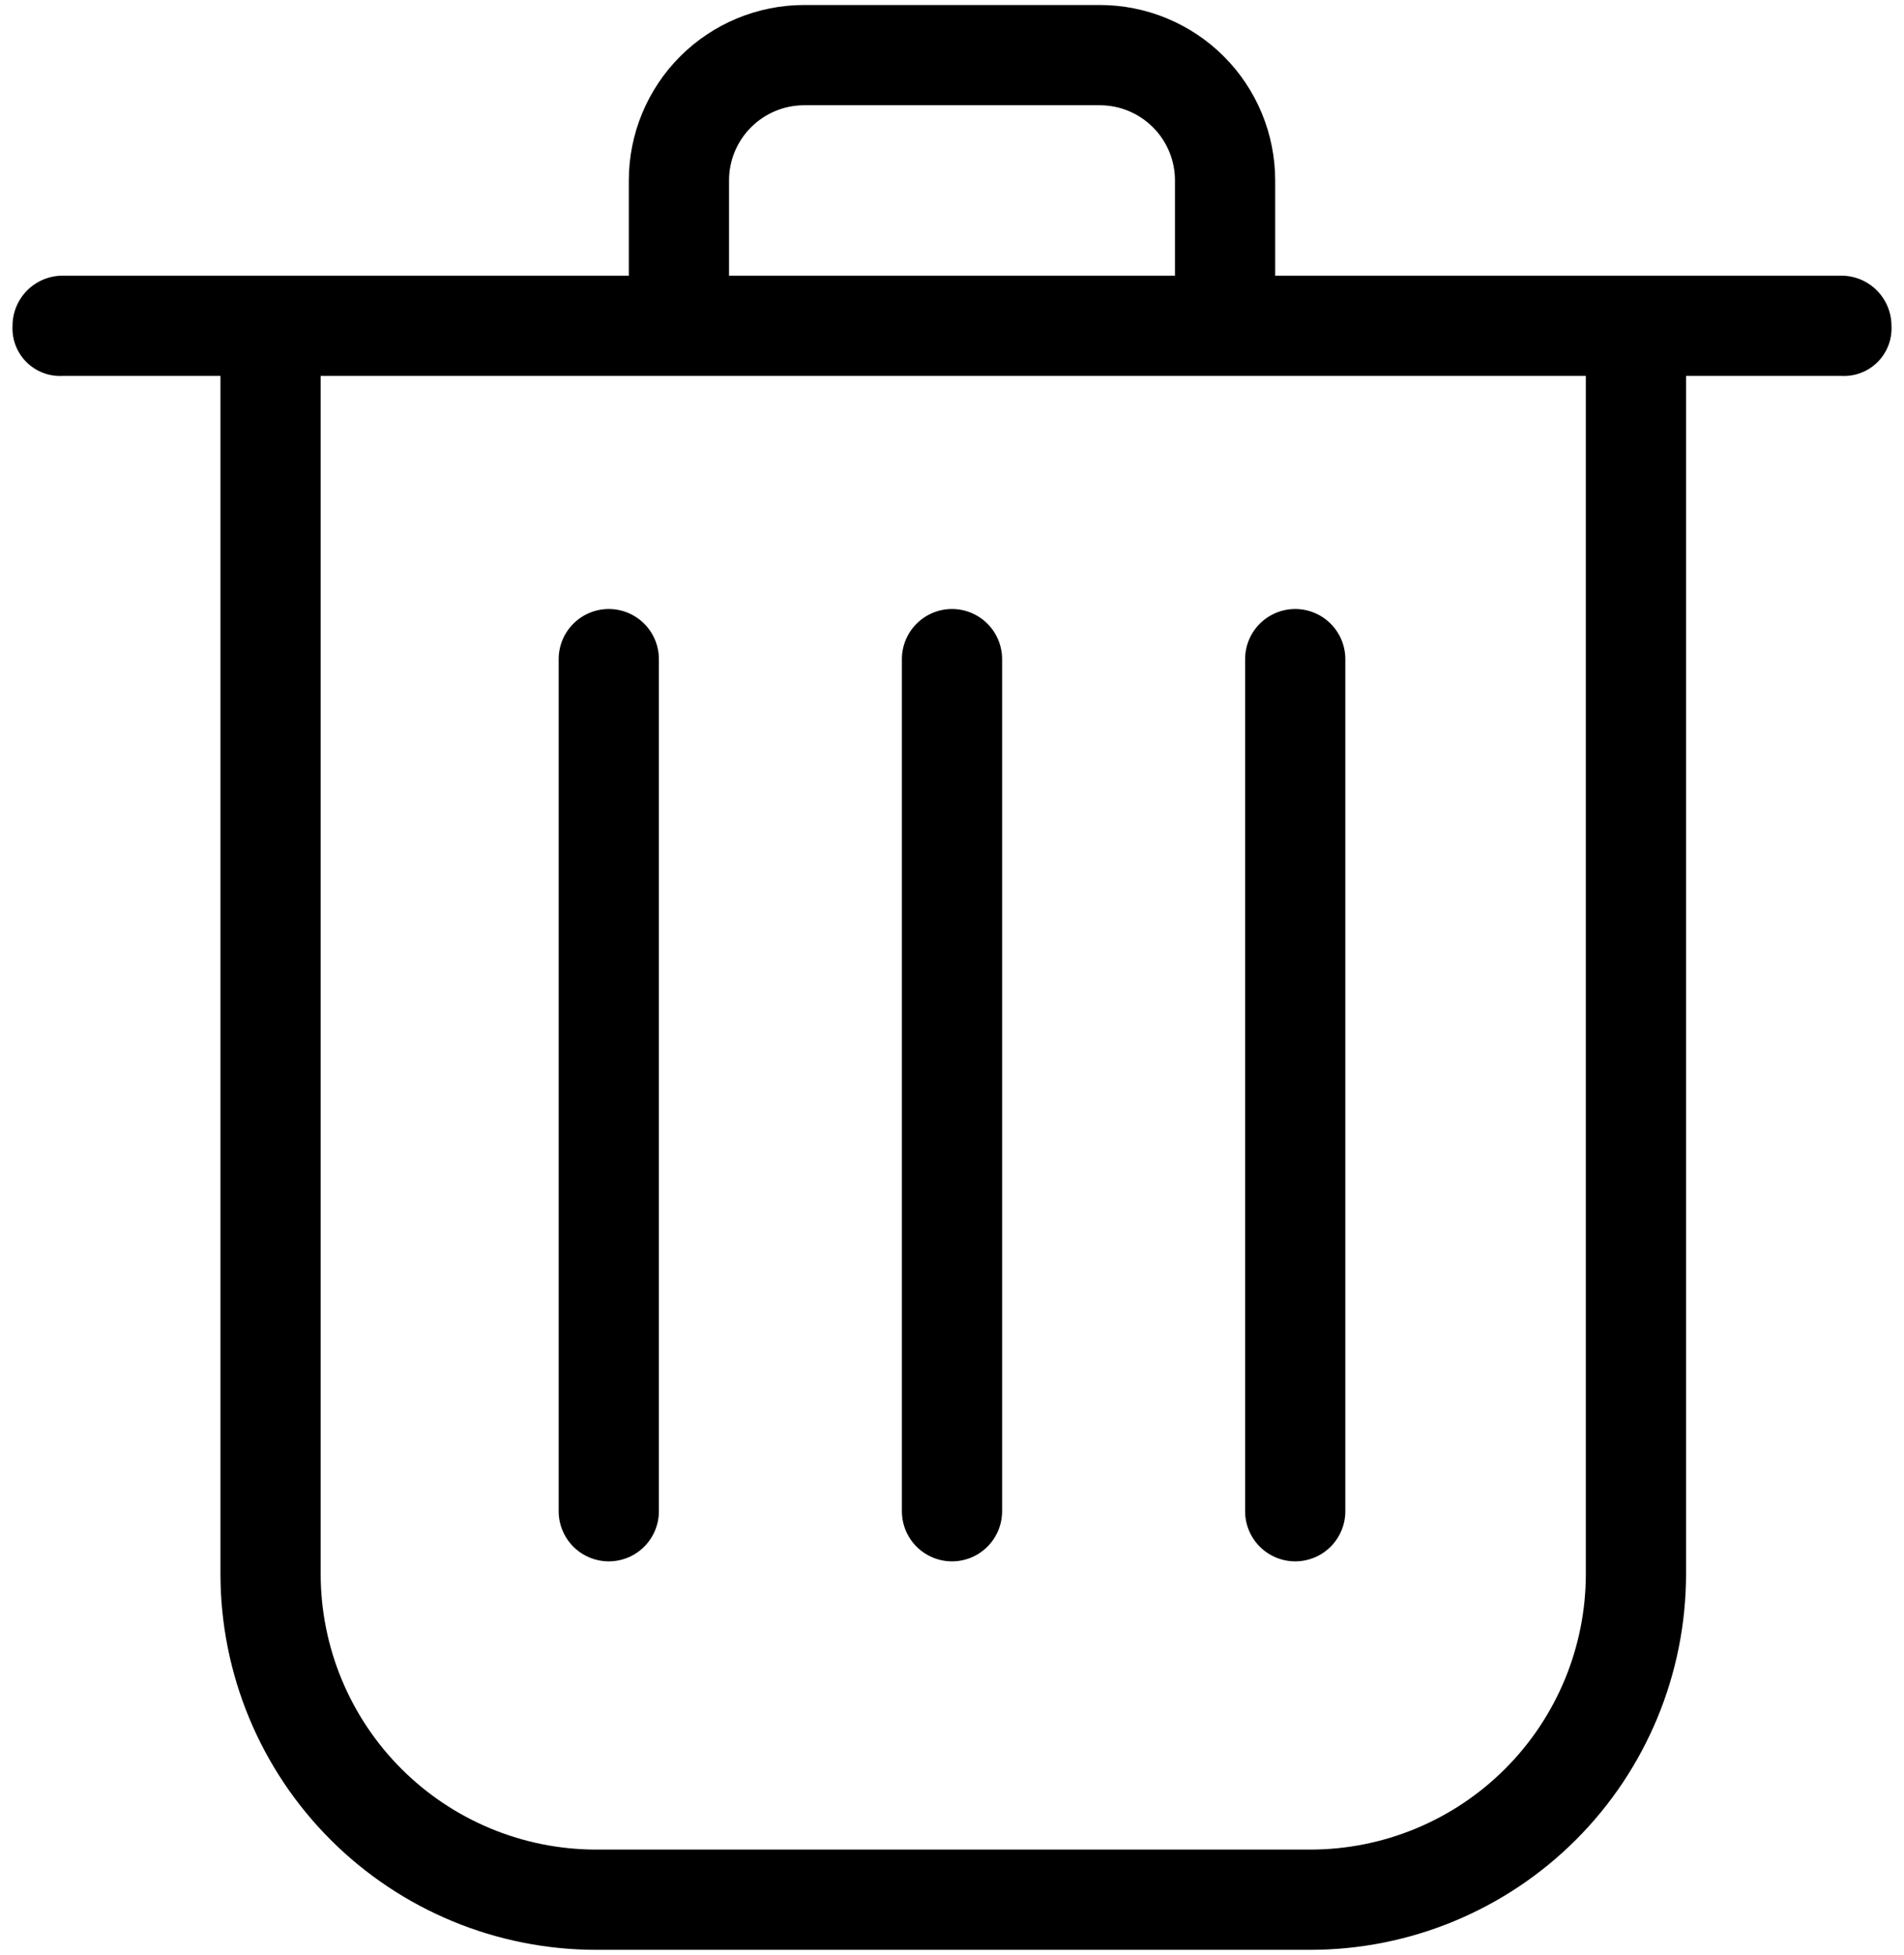 <svg width="76" height="78" viewBox="0 0 76 78" fill="none" xmlns="http://www.w3.org/2000/svg">
<path d="M73.5 11H50.9V7.2C50.9 6.281 50.719 5.371 50.367 4.521C50.016 3.672 49.5 2.9 48.85 2.25C48.2 1.6 47.428 1.085 46.579 0.733C45.73 0.381 44.819 0.2 43.9 0.2H32.1C30.244 0.2 28.463 0.938 27.15 2.25C25.838 3.563 25.1 5.343 25.1 7.2V11H2.5C1.97 11 1.461 11.211 1.086 11.586C0.711 11.961 0.5 12.47 0.5 13C0.486 13.267 0.528 13.533 0.623 13.782C0.718 14.031 0.865 14.258 1.054 14.446C1.242 14.635 1.469 14.782 1.718 14.877C1.967 14.973 2.234 15.014 2.5 15H8.8V62.8C8.8 66.778 10.38 70.594 13.194 73.407C16.006 76.22 19.822 77.8 23.8 77.8H52.3C56.278 77.8 60.094 76.22 62.907 73.407C65.72 70.594 67.3 66.778 67.3 62.8V15H73.5C73.766 15.014 74.033 14.973 74.282 14.877C74.531 14.782 74.758 14.635 74.946 14.446C75.135 14.258 75.282 14.031 75.377 13.782C75.473 13.533 75.514 13.267 75.5 13C75.5 12.47 75.289 11.961 74.914 11.586C74.539 11.211 74.031 11 73.5 11ZM29.1 7.2C29.1 6.404 29.416 5.641 29.979 5.079C30.541 4.516 31.304 4.2 32.1 4.2H43.9C44.696 4.2 45.459 4.516 46.021 5.079C46.584 5.641 46.9 6.404 46.9 7.2V11H29.1V7.2ZM63.3 62.8C63.3 65.717 62.141 68.515 60.078 70.578C58.015 72.641 55.218 73.8 52.3 73.8H23.8C20.883 73.8 18.085 72.641 16.022 70.578C13.959 68.515 12.8 65.717 12.8 62.8V15H63.3V62.8Z" fill="black"/>
<path d="M24.3 62.3C24.831 62.3 25.339 62.089 25.714 61.714C26.089 61.339 26.3 60.831 26.3 60.3V26.3C26.3 25.77 26.089 25.261 25.714 24.886C25.339 24.511 24.831 24.3 24.3 24.3C23.77 24.3 23.261 24.511 22.886 24.886C22.511 25.261 22.3 25.77 22.3 26.3V60.3C22.3 60.831 22.511 61.339 22.886 61.714C23.261 62.089 23.77 62.3 24.3 62.3Z" fill="black"/>
<path d="M38 62.3C38.53 62.3 39.039 62.089 39.414 61.714C39.789 61.339 40 60.831 40 60.3V26.3C40 25.77 39.789 25.261 39.414 24.886C39.039 24.511 38.53 24.3 38 24.3C37.47 24.3 36.961 24.511 36.586 24.886C36.211 25.261 36 25.77 36 26.3V60.3C36 60.831 36.211 61.339 36.586 61.714C36.961 62.089 37.47 62.3 38 62.3Z" fill="black"/>
<path d="M51.7 62.3C52.231 62.3 52.739 62.089 53.114 61.714C53.489 61.339 53.7 60.831 53.7 60.3V26.3C53.7 25.77 53.489 25.261 53.114 24.886C52.739 24.511 52.231 24.3 51.7 24.3C51.17 24.3 50.661 24.511 50.286 24.886C49.911 25.261 49.7 25.77 49.7 26.3V60.3C49.7 60.831 49.911 61.339 50.286 61.714C50.661 62.089 51.17 62.3 51.7 62.3Z" fill="black"/>
</svg>
